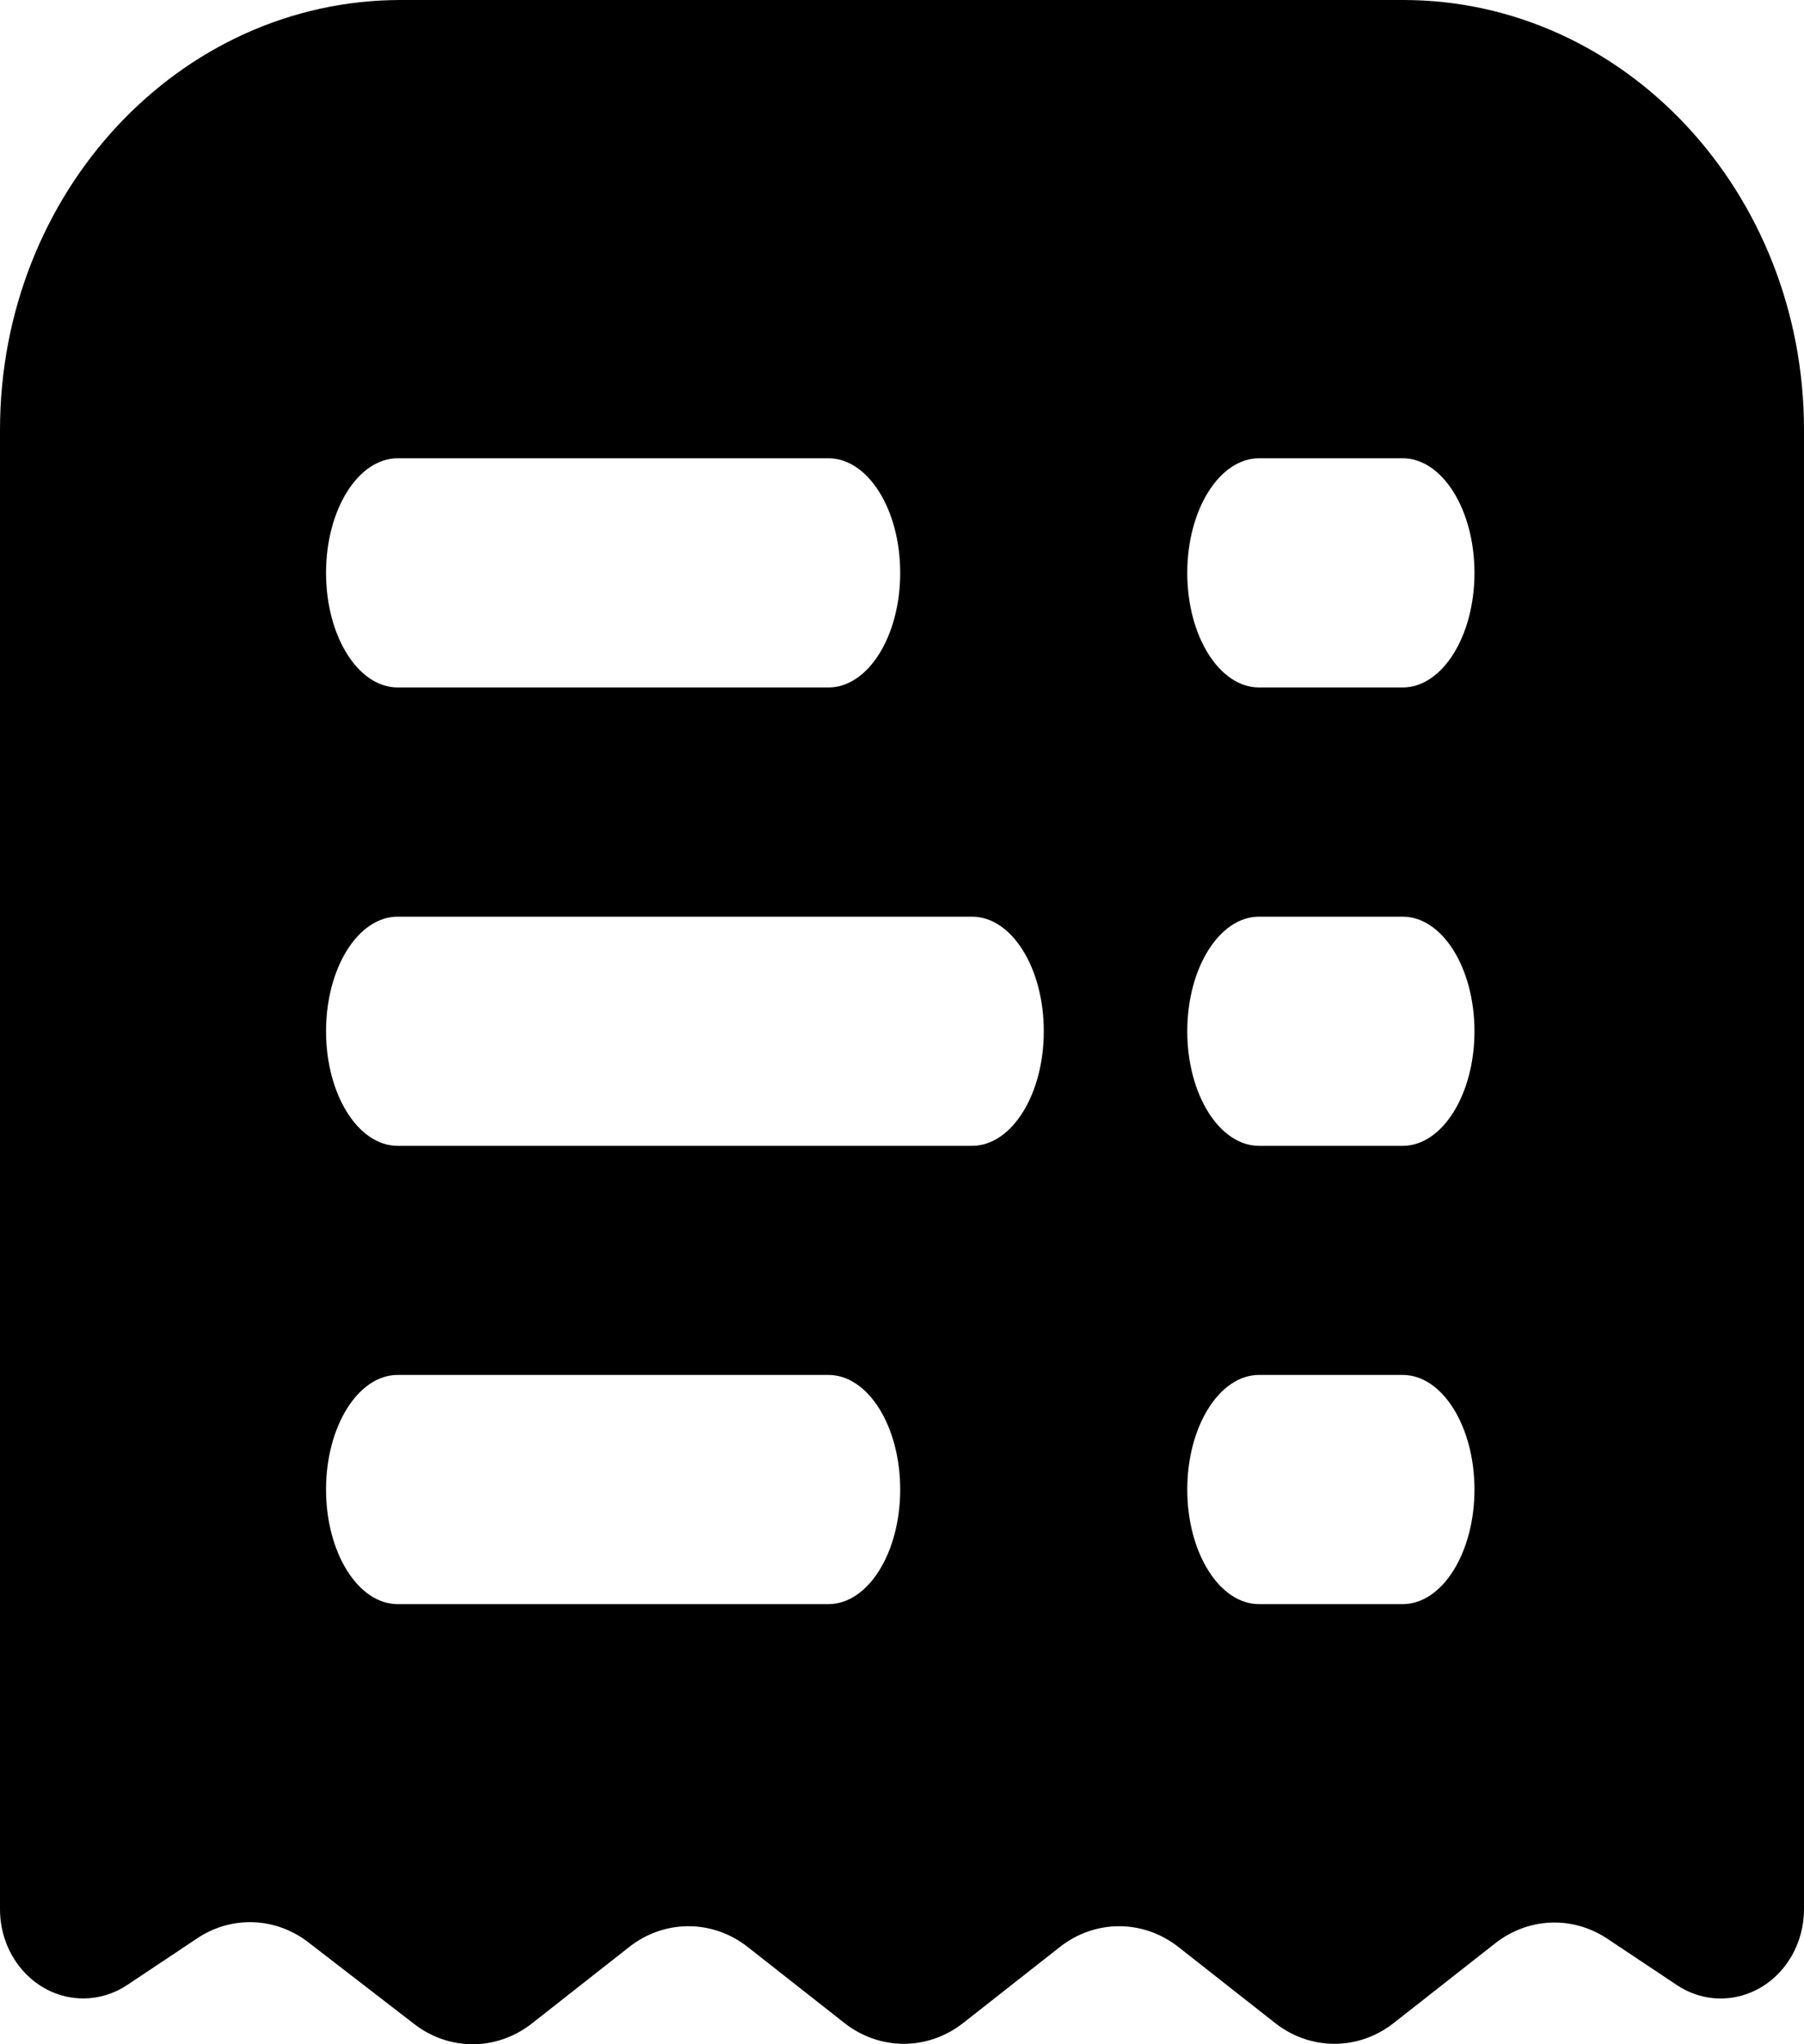 <svg id="Layer_1" width="15" height="17" viewBox="0 0 15 17" xmlns="http://www.w3.org/2000/svg">
  <path fill-rule="evenodd" clip-rule="evenodd" d="M0 3.575V15.877C0 16.287 0.31 16.619 0.692 16.619C0.821 16.619 0.947 16.581 1.057 16.508L1.64 16.119C1.926 15.928 2.293 15.942 2.566 16.154L3.443 16.831C3.736 17.058 4.131 17.056 4.423 16.827L5.232 16.191C5.525 15.961 5.924 15.961 6.217 16.191L7.022 16.824C7.316 17.054 7.714 17.054 8.008 16.824L8.813 16.191C9.106 15.961 9.505 15.961 9.798 16.191L10.603 16.824C10.896 17.054 11.295 17.054 11.588 16.824L12.432 16.161C12.707 15.945 13.075 15.93 13.364 16.122L13.943 16.508C14.268 16.724 14.694 16.617 14.896 16.268C14.964 16.151 15 16.015 15 15.877V3.575C15 1.6 13.508 0 11.667 0H3.333C1.492 0 0 1.6 0 3.575ZM8.082 9.529H3.307C2.978 9.529 2.711 9.102 2.711 8.576C2.711 8.049 2.978 7.623 3.307 7.623H8.082C8.412 7.623 8.679 8.049 8.679 8.576C8.679 9.102 8.412 9.529 8.082 9.529ZM2.711 4.764C2.711 4.238 2.978 3.811 3.307 3.811H6.888C7.218 3.811 7.485 4.238 7.485 4.764C7.485 5.291 7.218 5.717 6.888 5.717H3.307C2.978 5.717 2.711 5.291 2.711 4.764ZM2.711 12.387C2.711 11.861 2.978 11.434 3.307 11.434H6.888C7.218 11.434 7.485 11.861 7.485 12.387C7.485 12.913 7.218 13.34 6.888 13.34H3.307C2.978 13.34 2.711 12.913 2.711 12.387ZM11.663 9.529H10.469C10.14 9.529 9.872 9.102 9.872 8.576C9.872 8.049 10.14 7.623 10.469 7.623H11.663C11.992 7.623 12.26 8.049 12.26 8.576C12.26 9.102 11.992 9.529 11.663 9.529ZM11.663 5.717H10.469C10.14 5.717 9.872 5.291 9.872 4.764C9.872 4.238 10.14 3.811 10.469 3.811H11.663C11.992 3.811 12.26 4.238 12.26 4.764C12.26 5.291 11.992 5.717 11.663 5.717ZM11.663 13.34H10.469C10.14 13.34 9.872 12.913 9.872 12.387C9.872 11.861 10.14 11.434 10.469 11.434H11.663C11.992 11.434 12.26 11.861 12.26 12.387C12.26 12.913 11.992 13.34 11.663 13.34Z"/>
</svg>
